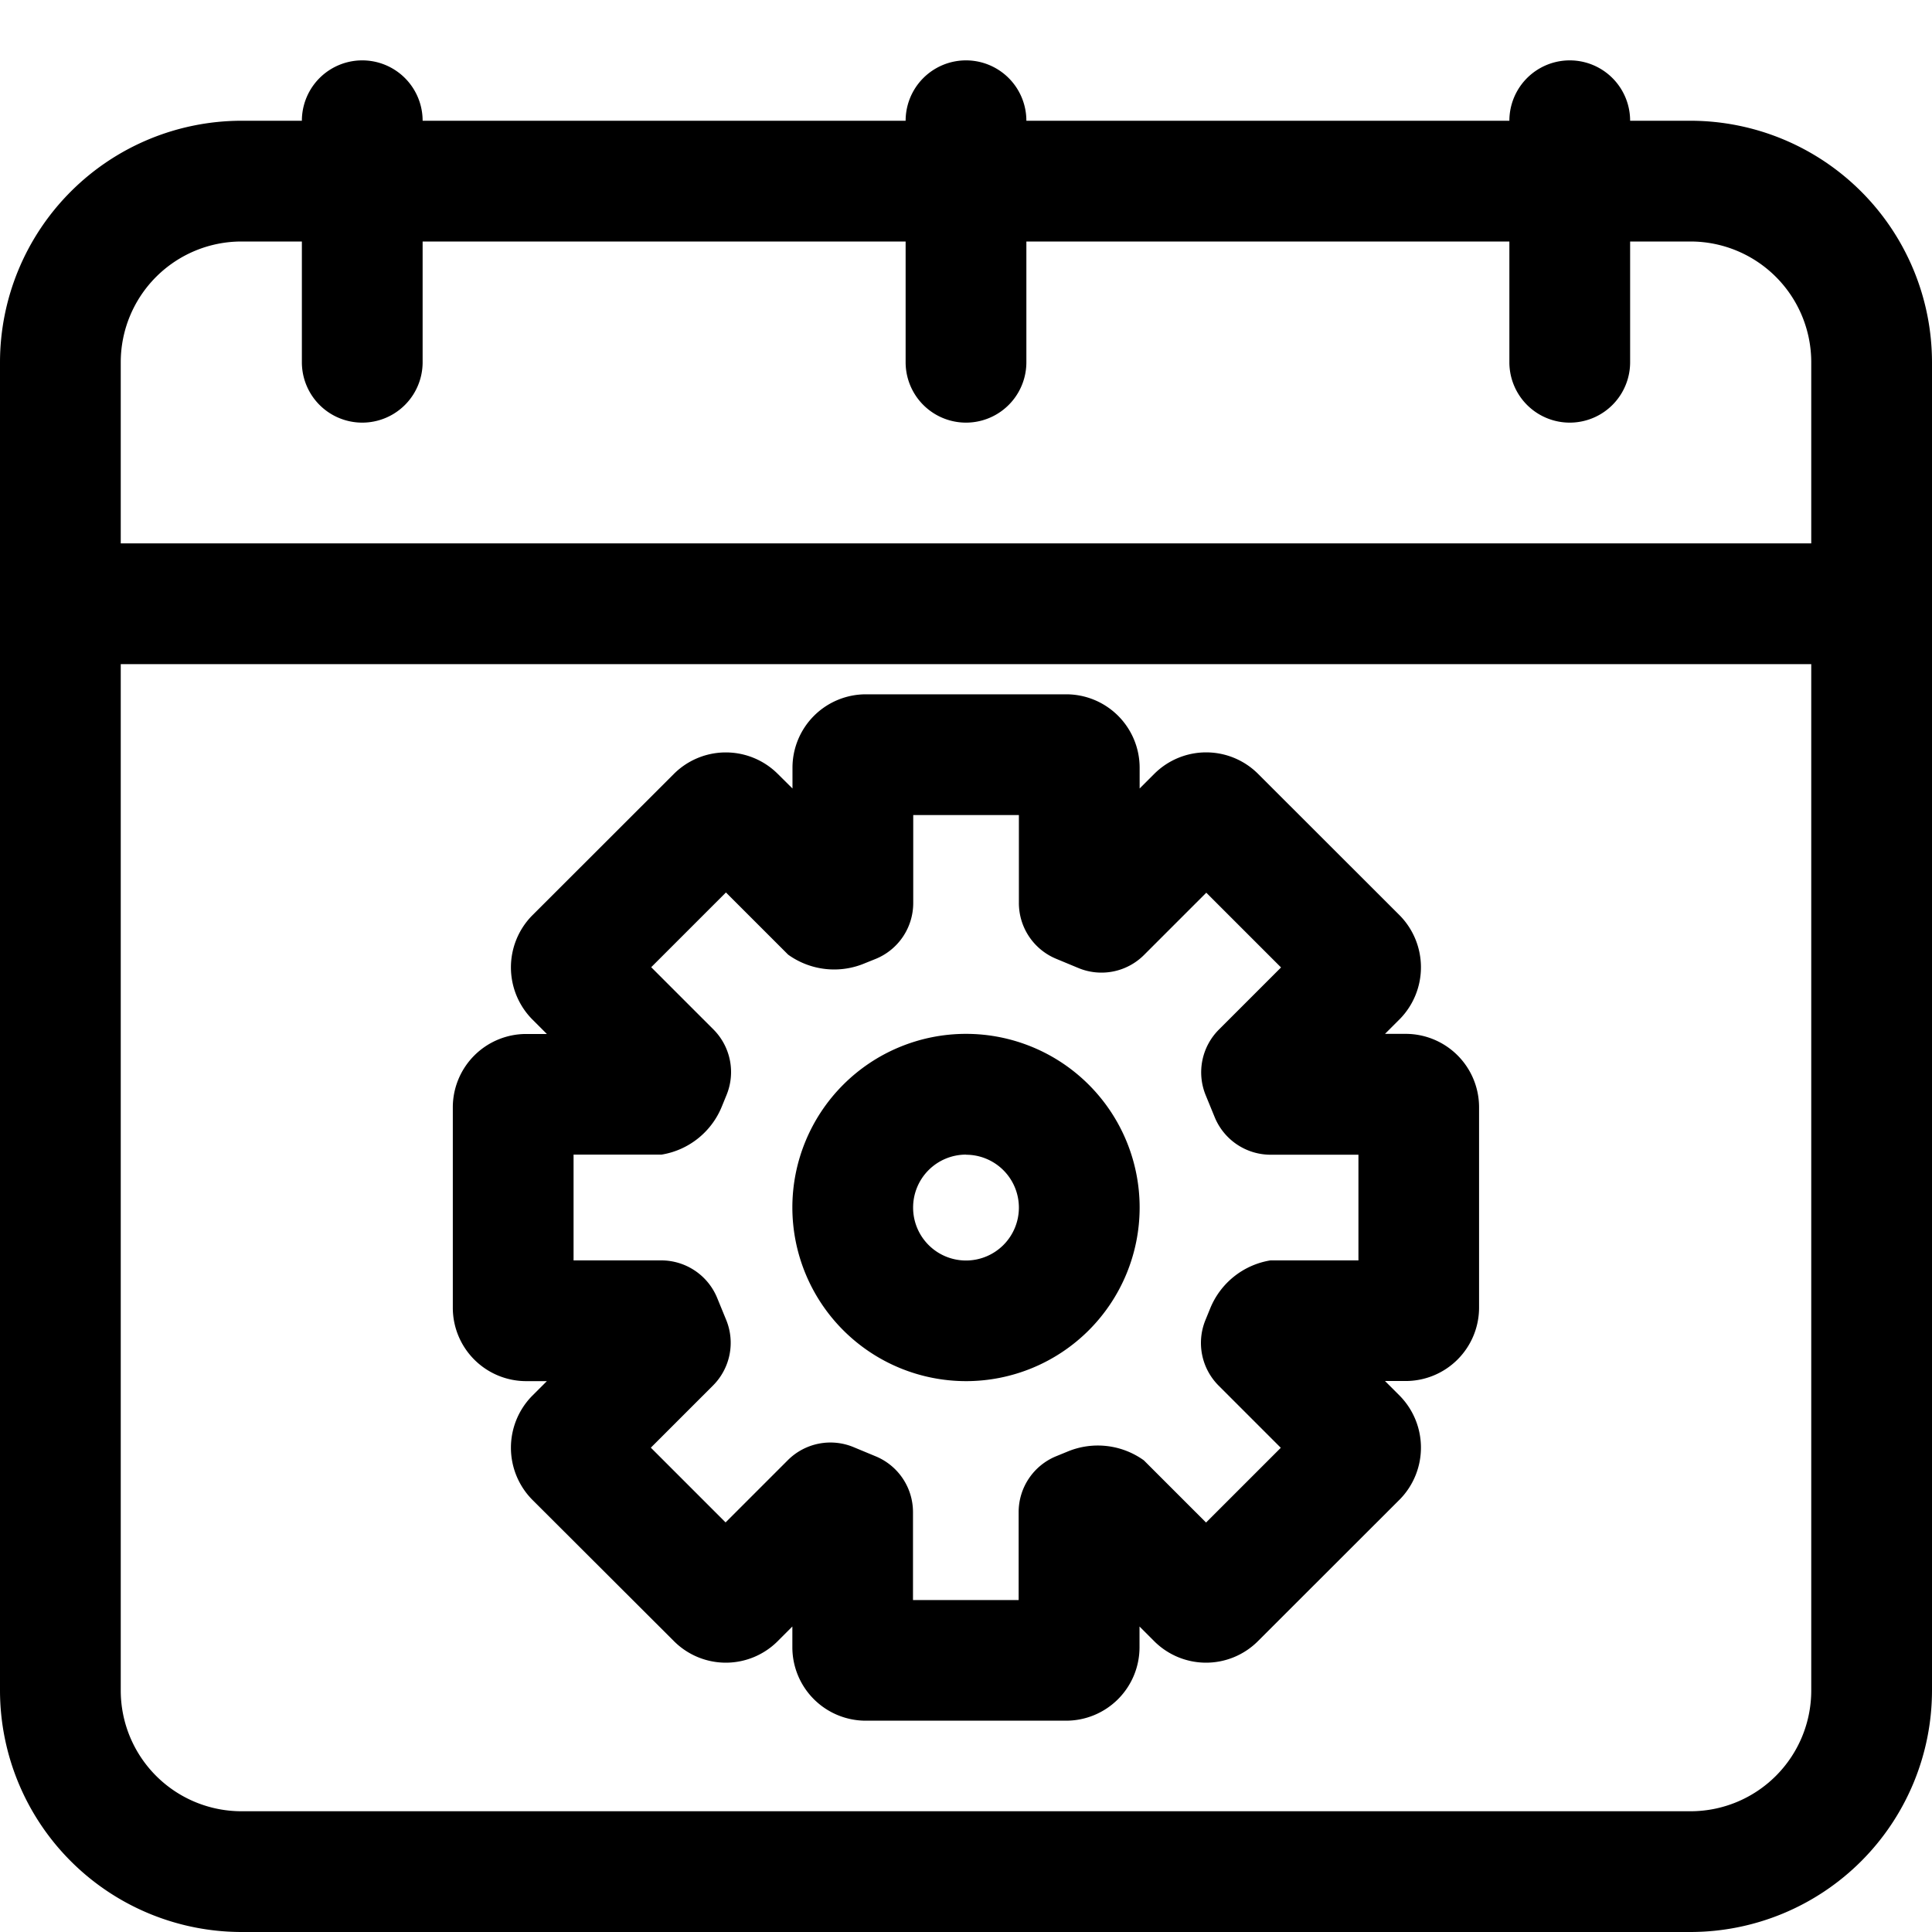 <?xml version="1.0" ?><svg viewBox="0 0 16 16" xmlns="http://www.w3.org/2000/svg"><title/><g data-name="Layer 7" id="Layer_7"><path d="M14,1h-.5a.5.5,0,0,0-1,0h-4a.5.5,0,0,0-1,0h-4a.5.5,0,0,0-1,0H2A2.002,2.002,0,0,0,0,3V14a2.002,2.002,0,0,0,2,2H14a2.002,2.002,0,0,0,2-2V3A2.002,2.002,0,0,0,14,1ZM1,3A1,1,0,0,1,2,2h.5V3a.5.5,0,0,0,1,0V2h4V3a.5.5,0,0,0,1,0V2h4V3a.5.5,0,0,0,1,0V2H14a1,1,0,0,1,1,1V4.5H1ZM15,14a1,1,0,0,1-1,1H2a1,1,0,0,1-1-1V5.5H15Z"/><path d="M8,11.438A1.438,1.438,0,1,0,6.562,10,1.439,1.439,0,0,0,8,11.438Zm0-1.875A.438.438,0,1,1,7.562,10,.438.438,0,0,1,8,9.562Z"/><path d="M4.357,11.438h.172l-.126.126a.613.613,0,0,0,.004.855L5.582,13.592a.607.607,0,0,0,.858,0l.122-.122v.173A.608.608,0,0,0,7.17,14.25H8.83a.608.608,0,0,0,.607-.607V13.47l.122.122a.607.607,0,0,0,.858,0l1.179-1.178a.613.613,0,0,0-.004-.855l-.122-.122h.172a.608.608,0,0,0,.607-.607V9.169a.608.608,0,0,0-.607-.607h-.172l.126-.126a.613.613,0,0,0-.004-.855L10.418,6.408a.608.608,0,0,0-.858,0L9.438,6.53V6.357A.608.608,0,0,0,8.83,5.75H7.17a.608.608,0,0,0-.607.607V6.53L6.44,6.408a.609.609,0,0,0-.858,0L4.403,7.586a.613.613,0,0,0,.004.855l.122.122H4.357a.608.608,0,0,0-.607.607v1.661A.608.608,0,0,0,4.357,11.438ZM4.75,9.562h.729a.652.652,0,0,0,.5-.401l.038-.093a.5.5,0,0,0-.109-.543l-.515-.515.619-.619.515.515a.653.653,0,0,0,.636.071L7.255,7.94a.5.5,0,0,0,.308-.462V6.75h.875v.728a.5.5,0,0,0,.308.462l.183.076a.498.498,0,0,0,.546-.108l.515-.515.619.619-.515.515a.5.5,0,0,0-.109.543l.075.183a.501.501,0,0,0,.463.31H11.25v.875h-.729a.652.652,0,0,0-.5.401l-.038.093a.5.5,0,0,0,.109.543l.515.515-.619.619-.515-.515a.653.653,0,0,0-.636-.071l-.093.038a.5.5,0,0,0-.308.462v.728h-.875v-.728a.5.5,0,0,0-.308-.462l-.183-.076a.499.499,0,0,0-.546.108l-.515.515-.619-.619.515-.515a.5.5,0,0,0,.109-.543l-.075-.183a.501.501,0,0,0-.463-.31H4.75Z"/></g></svg>